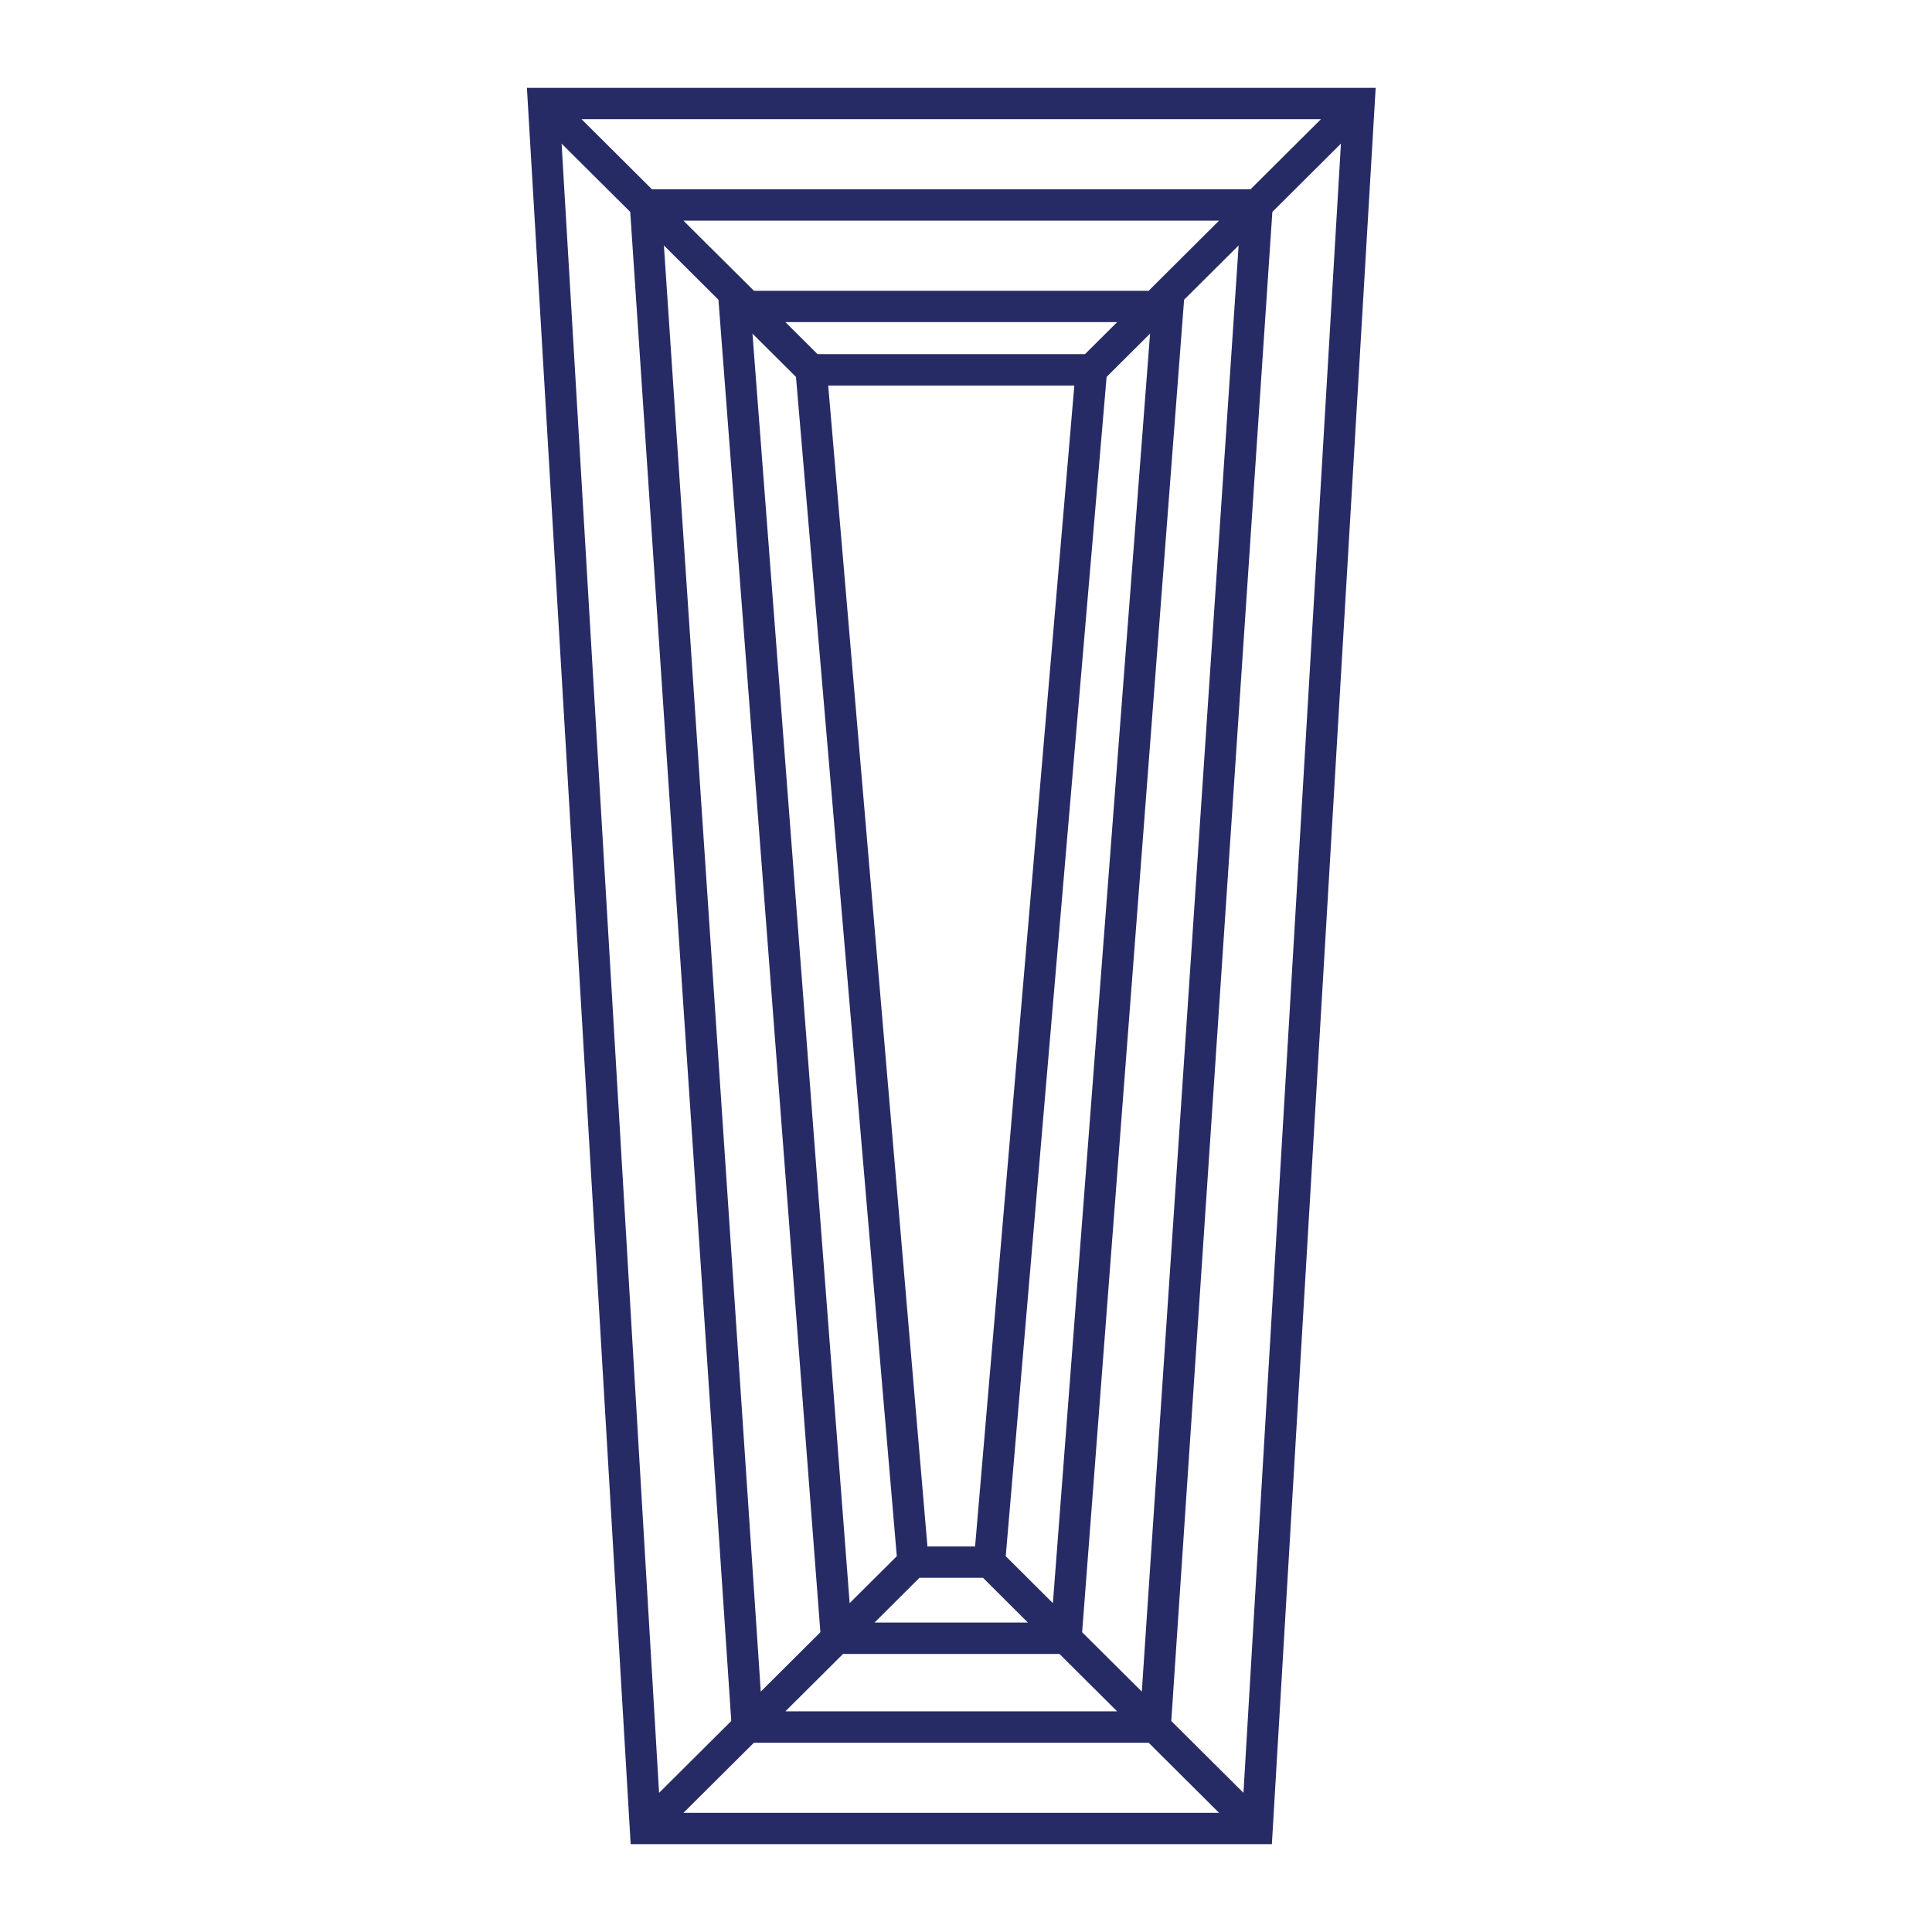 <svg width="44" height="44" viewBox="0 0 44 44" fill="none" xmlns="http://www.w3.org/2000/svg">
<path fill-rule="evenodd" clip-rule="evenodd" d="M12 2H31.33L28.966 42H14.363L12 2ZM12.79 3.271L15.01 40.831L16.654 39.194L14.353 4.826L12.79 3.271ZM15.12 5.59L17.326 38.525L18.684 37.173L16.362 6.826L15.12 5.59ZM17.17 6.622L15.564 5.025H27.763L26.16 6.622H17.17ZM17.137 7.598L19.35 36.51L20.424 35.441L18.128 8.584L17.137 7.598ZM18.62 8.066L17.887 7.336H25.443L24.709 8.066H18.62ZM18.862 8.78L21.122 35.22H22.207L24.467 8.78H18.862ZM25.202 8.584L22.905 35.441L23.979 36.511L26.192 7.598L25.202 8.584ZM26.967 6.826L24.645 37.173L26.004 38.525L28.209 5.59L26.967 6.826ZM28.977 4.826L26.675 39.194L28.319 40.831L30.539 3.271L28.977 4.826ZM30.084 2.714H13.244L14.848 4.311H28.48L30.084 2.714ZM27.763 41.286L26.159 39.689H17.17L15.565 41.286H27.764H27.763ZM17.886 38.975H25.442L24.128 37.667H19.2L17.886 38.975ZM19.917 36.953H23.41L22.387 35.933H20.94L19.917 36.953Z" fill="#272B65"/>
</svg>
